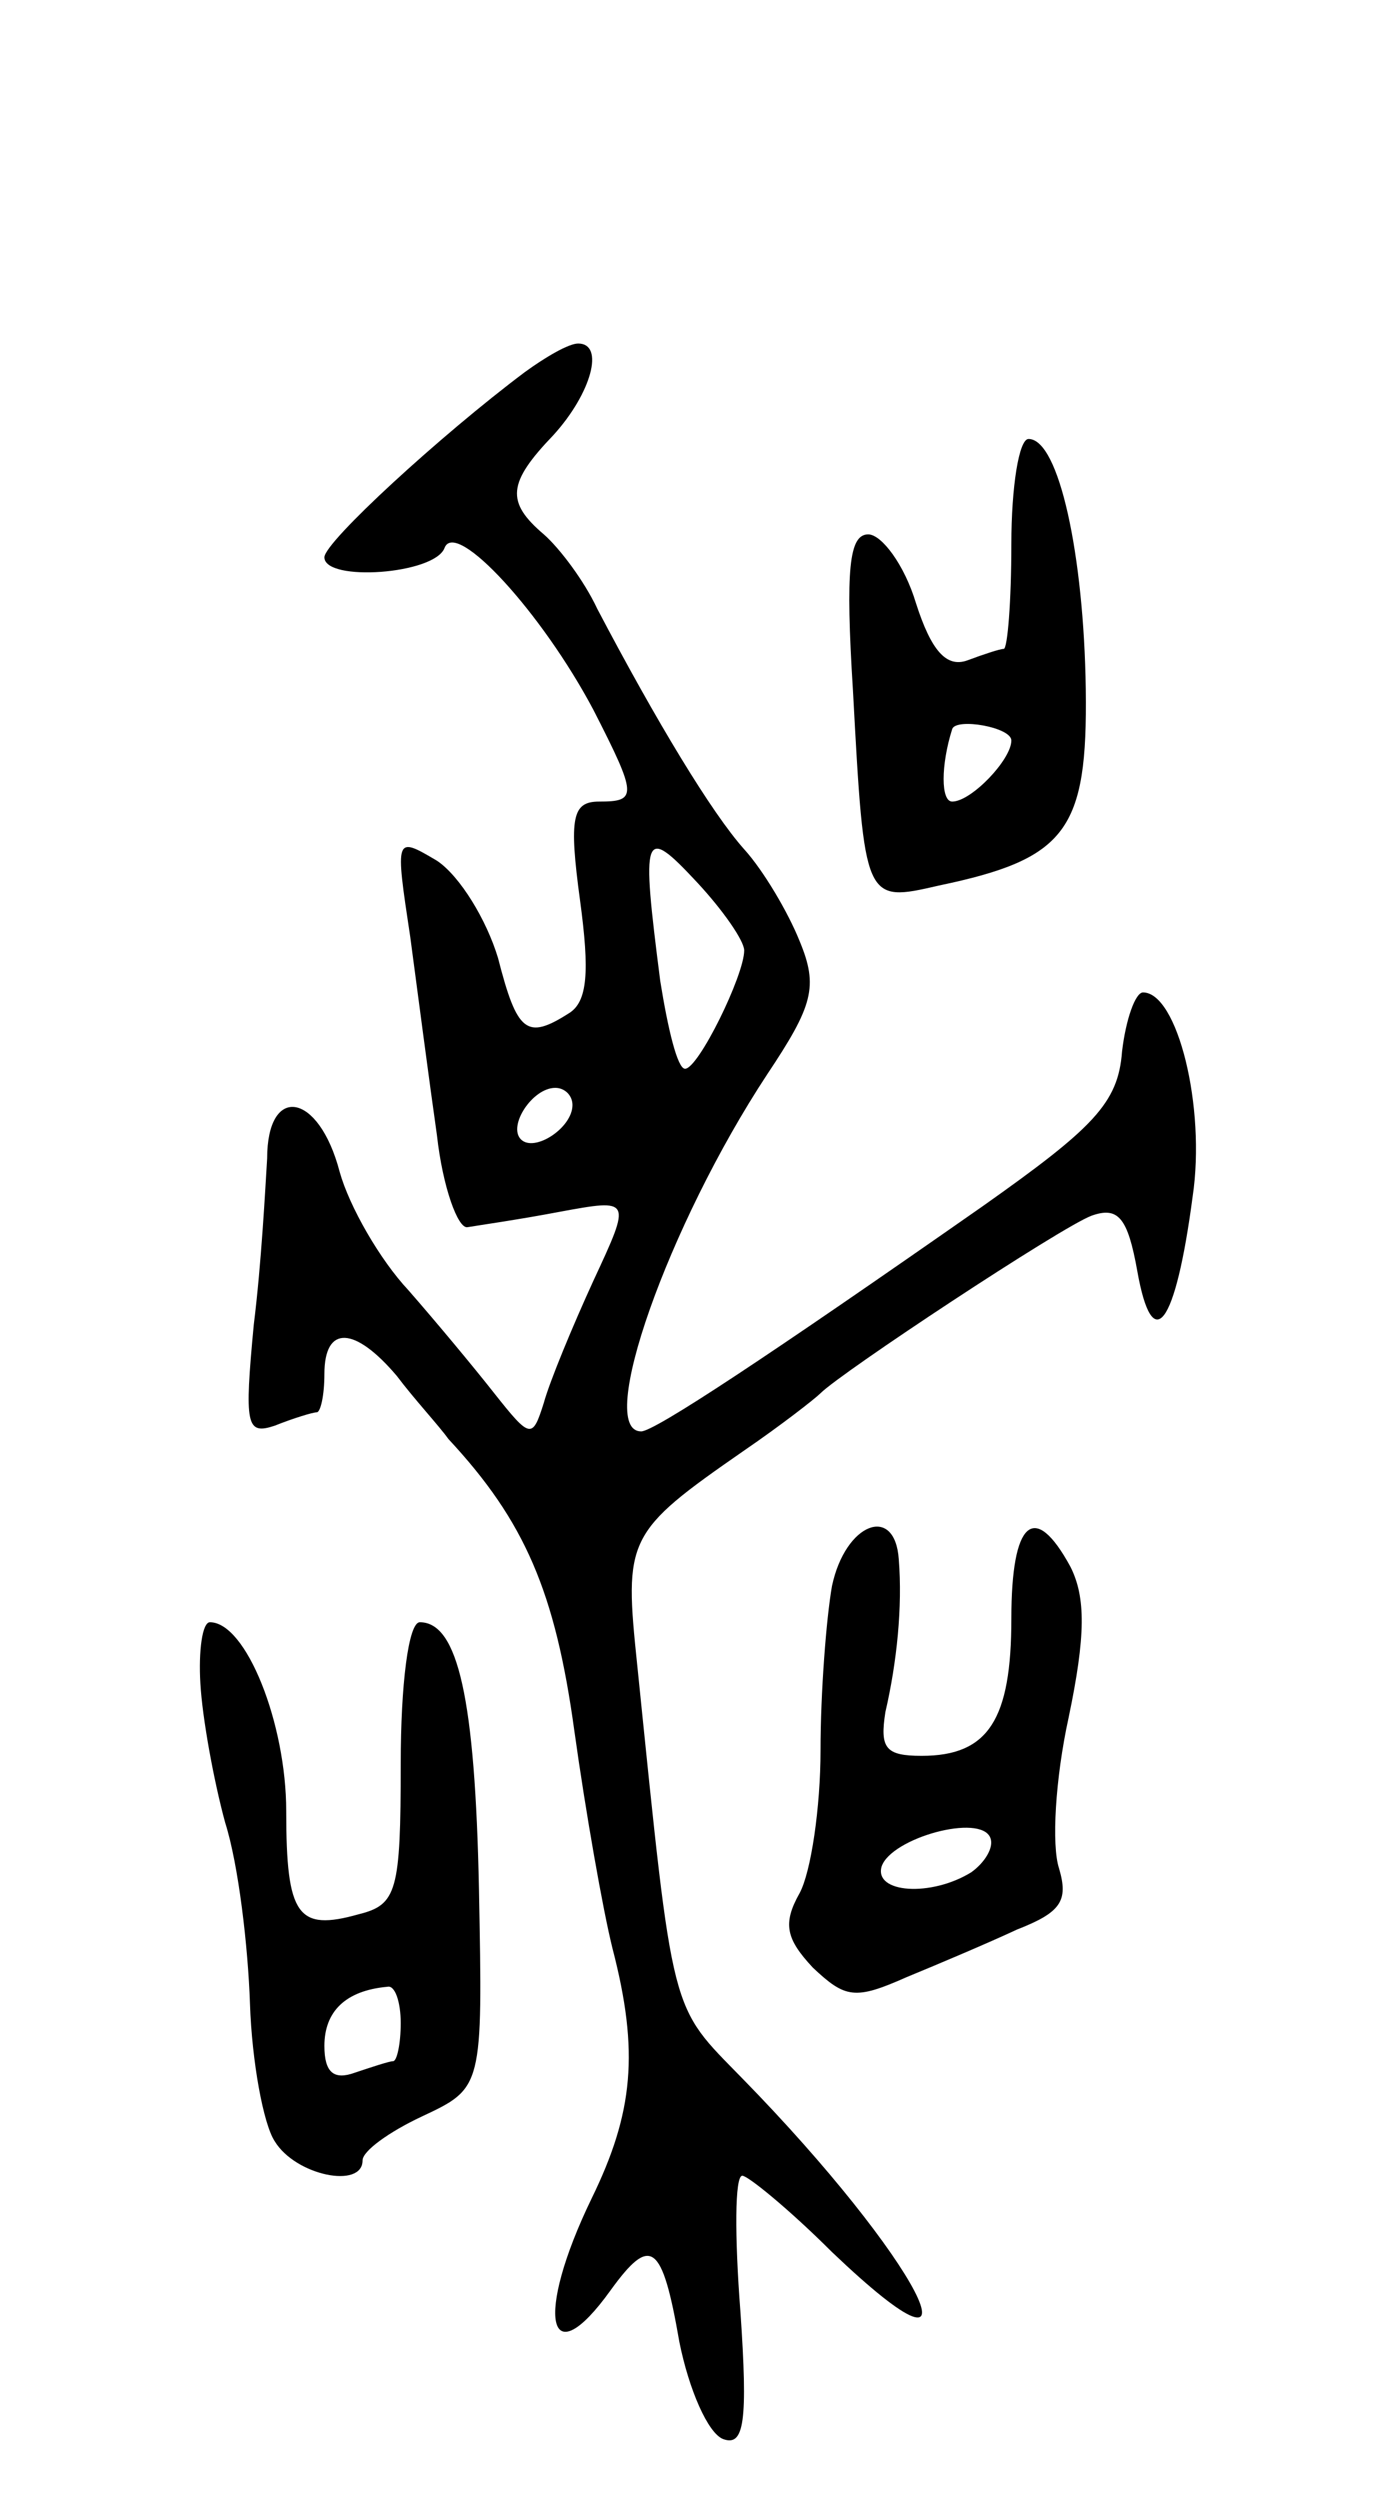 <svg version="1.0" xmlns="http://www.w3.org/2000/svg"
 width="73pt" height="131pt" viewBox="0 0 73 131"
 preserveAspectRatio="xMidYMid meet">
<g transform="translate(0,131) scale(0.1,-0.1)"
fill="#000000" stroke="none">
<path d="M275 1115 c-44 -33 -105 -89 -105 -97 0 -13 58 -9 63 5 6 15 51 -34
78 -85 23 -45 23 -48 3 -48 -14 0 -16 -8 -10 -52 5 -37 4 -53 -6 -59 -22 -14
-27 -10 -37 29 -6 20 -20 43 -32 51 -22 13 -22 13 -14 -40 4 -30 10 -76 14
-104 3 -27 11 -49 16 -48 6 1 27 4 48 8 38 7 38 7 18 -36 -11 -24 -23 -53 -26
-64 -6 -19 -7 -19 -26 5 -11 14 -31 38 -45 54 -15 16 -31 44 -36 62 -11 42
-38 46 -38 7 -1 -16 -3 -55 -7 -87 -5 -53 -4 -58 11 -53 10 4 20 7 22 7 2 0 4
9 4 20 0 26 16 25 38 -1 9 -12 22 -26 27 -33 40 -43 56 -80 66 -153 6 -43 15
-94 20 -114 14 -54 11 -86 -11 -131 -30 -62 -23 -94 10 -48 21 29 27 25 36
-27 5 -25 15 -48 23 -51 11 -4 13 9 9 67 -3 39 -3 71 1 71 3 0 25 -18 47 -40
86 -82 45 -3 -47 91 -38 39 -36 30 -55 216 -7 67 -6 70 56 113 19 13 37 27 40
30 11 11 126 87 142 93 14 5 19 -1 24 -29 8 -45 20 -29 29 39 7 47 -8 107 -26
107 -4 0 -9 -14 -11 -31 -2 -27 -15 -40 -73 -81 -113 -79 -172 -118 -179 -118
-24 0 14 108 66 187 24 36 27 46 17 70 -6 15 -19 37 -29 48 -17 19 -46 67 -77
126 -7 15 -20 32 -28 39 -20 17 -19 27 5 52 20 22 27 48 13 48 -5 0 -17 -7
-28 -15z m115 -303 c0 -13 -24 -62 -31 -62 -4 0 -9 21 -13 46 -10 78 -9 82 19
52 14 -15 25 -31 25 -36z m-90 -81 c0 -12 -20 -25 -27 -18 -7 7 6 27 18 27 5
0 9 -4 9 -9z"/>
<path d="M530 1025 c0 -30 -2 -55 -4 -55 -2 0 -11 -3 -19 -6 -11 -4 -19 5 -27
30 -6 20 -18 36 -25 36 -10 0 -12 -18 -8 -82 6 -111 6 -111 45 -102 67 14 78
29 77 103 -1 70 -14 131 -30 131 -5 0 -9 -25 -9 -55z m0 -103 c0 -10 -21 -32
-31 -32 -6 0 -6 19 0 38 2 6 31 1 31 -6z"/>
<path d="M436 479 c-3 -17 -6 -56 -6 -86 0 -30 -5 -64 -11 -75 -9 -16 -7 -24
7 -39 17 -16 22 -17 49 -5 17 7 43 18 58 25 23 9 27 15 22 32 -4 12 -2 47 5
79 9 43 9 63 1 79 -19 35 -31 24 -31 -27 0 -53 -12 -72 -47 -72 -19 0 -22 4
-19 23 6 26 9 55 7 80 -2 29 -28 19 -35 -14z m73 -150 c-21 -13 -51 -11 -47 3
5 15 52 28 57 15 2 -5 -3 -13 -10 -18z"/>
<path d="M105 428 c1 -18 7 -51 13 -73 7 -22 12 -65 13 -95 1 -30 7 -63 13
-72 11 -18 46 -25 46 -10 0 5 14 15 31 23 32 15 32 15 30 119 -2 100 -11 140
-31 140 -6 0 -10 -33 -10 -74 0 -67 -2 -74 -22 -79 -32 -9 -38 -1 -38 54 0 46
-21 99 -40 99 -4 0 -6 -15 -5 -32z m105 -178 c0 -11 -2 -20 -4 -20 -2 0 -11
-3 -20 -6 -11 -4 -16 0 -16 14 0 18 11 29 33 31 4 1 7 -8 7 -19z"/>
</g>
</svg>
